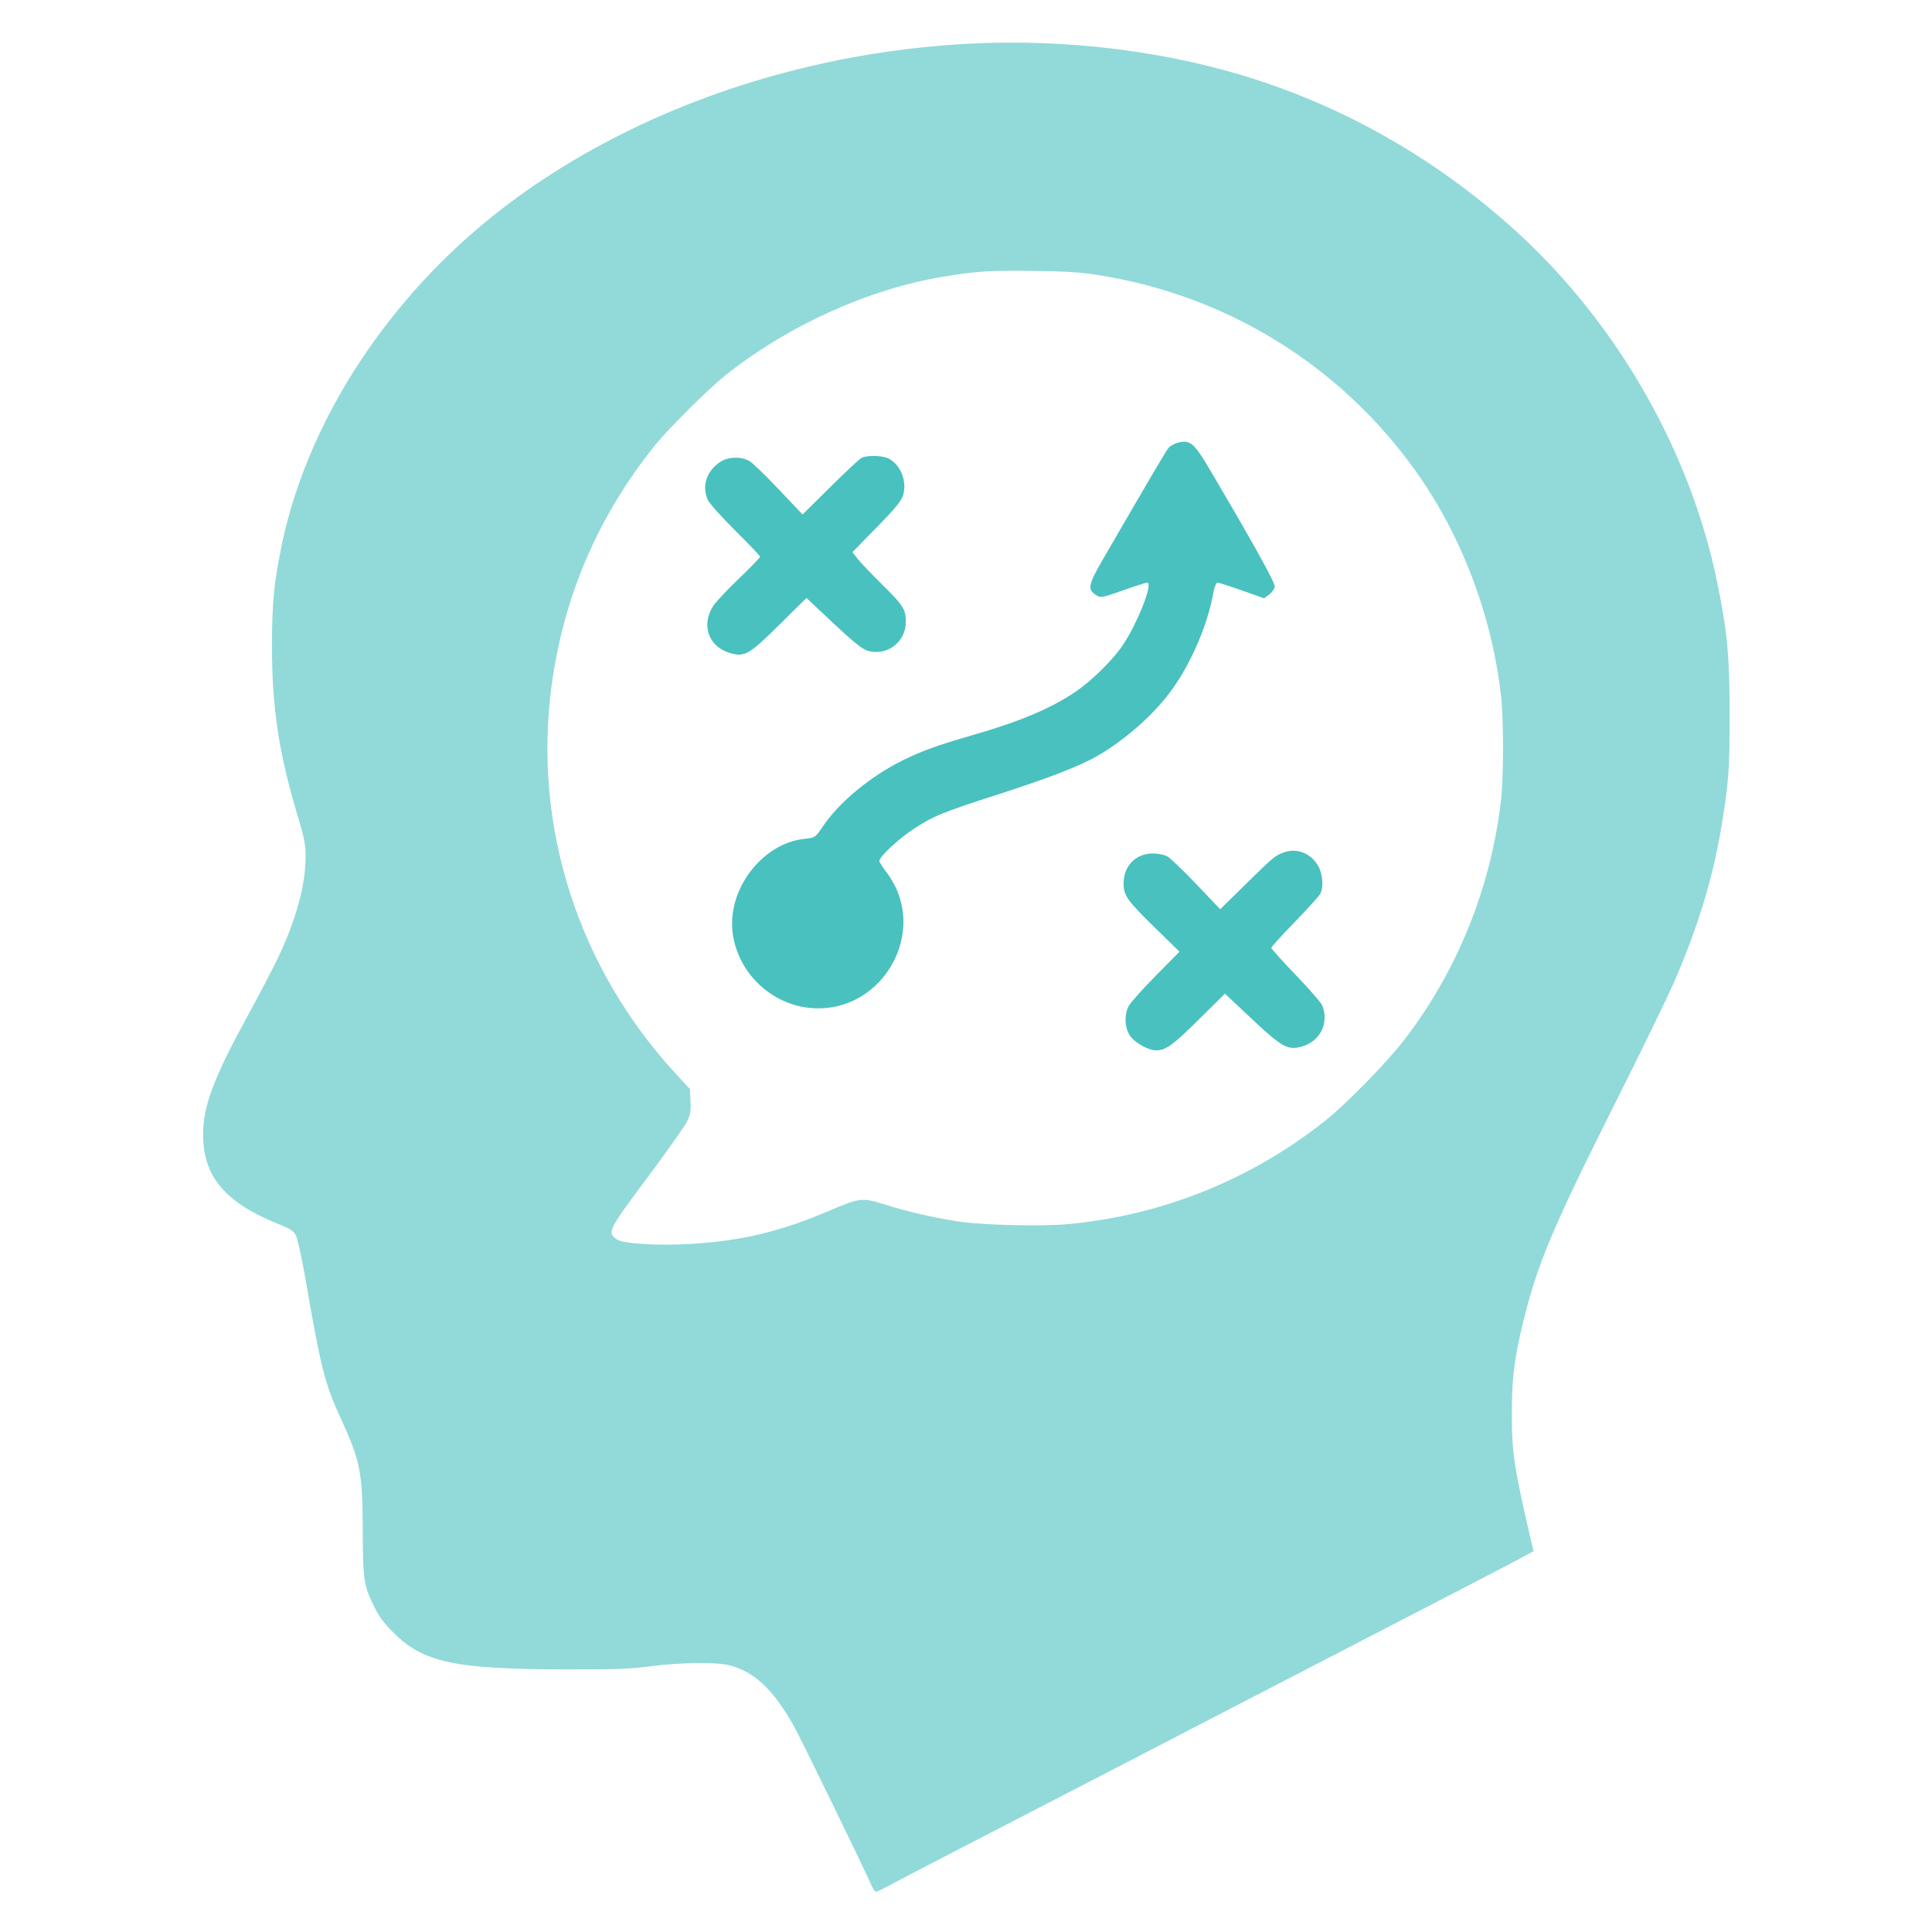 <svg width="40" height="40" viewBox="0 0 40 40" fill="none" xmlns="http://www.w3.org/2000/svg">
<g clip-path="url(#clip0_97_1010)">
<path opacity="0.6" fill-rule="evenodd" clip-rule="evenodd" d="M20.022 0.907C17.464 1.046 14.947 1.713 12.764 2.83C10.609 3.933 8.941 5.358 7.649 7.198C6.756 8.469 6.115 9.912 5.834 11.28C5.669 12.086 5.63 12.495 5.631 13.413C5.634 14.672 5.773 15.586 6.159 16.88C6.306 17.372 6.327 17.482 6.327 17.75C6.327 18.315 6.13 19.038 5.767 19.807C5.668 20.018 5.384 20.561 5.136 21.015C4.42 22.324 4.205 22.896 4.205 23.493C4.205 24.357 4.662 24.9 5.76 25.34C6.019 25.445 6.074 25.481 6.126 25.581C6.16 25.647 6.243 26.016 6.31 26.402C6.648 28.346 6.719 28.63 7.046 29.345C7.461 30.25 7.505 30.469 7.51 31.655C7.514 32.723 7.528 32.818 7.753 33.278C7.843 33.462 7.948 33.604 8.137 33.793C8.767 34.424 9.402 34.56 11.752 34.563C12.779 34.564 13.063 34.553 13.463 34.499C14.04 34.42 14.821 34.409 15.088 34.475C15.617 34.607 16.006 34.971 16.441 35.745C16.58 35.991 17.91 38.722 18.053 39.056C18.08 39.117 18.117 39.167 18.135 39.167C18.154 39.167 18.25 39.123 18.349 39.068C18.447 39.014 19.221 38.611 20.068 38.173C20.915 37.736 22.032 37.158 22.549 36.891C23.067 36.623 24.122 36.077 24.894 35.676C25.666 35.276 26.744 34.718 27.29 34.436C30.267 32.897 31.218 32.403 31.47 32.267L31.75 32.117L31.7 31.905C31.348 30.393 31.3 30.081 31.301 29.259C31.302 28.523 31.351 28.125 31.535 27.374C31.827 26.177 32.141 25.428 33.414 22.893C33.962 21.802 34.528 20.638 34.671 20.308C35.15 19.206 35.459 18.192 35.635 17.144C35.79 16.224 35.812 15.934 35.81 14.782C35.809 13.575 35.763 13.079 35.553 12.056C35.001 9.354 33.488 6.706 31.414 4.811C29.857 3.389 28.053 2.326 26.092 1.677C24.249 1.066 22.103 0.794 20.022 0.907ZM22.713 5.691C25.385 6.106 27.738 7.554 29.305 9.746C30.258 11.08 30.886 12.731 31.077 14.406C31.132 14.89 31.132 16.078 31.077 16.562C30.87 18.374 30.172 20.104 29.069 21.535C28.716 21.994 27.871 22.859 27.444 23.198C25.907 24.42 24.072 25.16 22.125 25.343C21.573 25.395 20.338 25.366 19.846 25.29C19.334 25.211 18.778 25.083 18.333 24.942C17.855 24.79 17.806 24.796 17.184 25.061C16.176 25.492 15.392 25.683 14.339 25.752C13.639 25.797 12.893 25.752 12.764 25.656C12.57 25.512 12.59 25.472 13.393 24.396C13.799 23.852 14.171 23.326 14.22 23.228C14.297 23.073 14.307 23.014 14.296 22.798L14.284 22.547L13.986 22.224C11.979 20.047 11.042 17.144 11.413 14.252C11.652 12.385 12.373 10.696 13.56 9.221C13.842 8.871 14.665 8.054 15.02 7.77C16.308 6.744 17.967 5.991 19.509 5.732C20.209 5.615 20.475 5.598 21.386 5.609C22.056 5.617 22.364 5.636 22.713 5.691Z" fill="#49C1BF"/>
<path d="M24.197 9.269C24.23 9.231 24.311 9.186 24.377 9.168C24.642 9.098 24.717 9.161 25.063 9.748C25.961 11.271 26.404 12.07 26.392 12.147C26.386 12.194 26.333 12.267 26.275 12.31L26.171 12.387L25.714 12.225C25.463 12.136 25.235 12.063 25.208 12.063C25.178 12.063 25.14 12.164 25.112 12.317C24.998 12.936 24.669 13.706 24.287 14.246C23.924 14.761 23.326 15.298 22.73 15.645C22.368 15.856 21.739 16.1 20.646 16.453C19.491 16.825 19.313 16.899 18.89 17.18C18.587 17.382 18.206 17.74 18.206 17.825C18.206 17.847 18.27 17.949 18.348 18.052C19.297 19.292 18.217 21.094 16.668 20.855C15.709 20.706 15.018 19.771 15.181 18.845C15.315 18.084 15.956 17.44 16.652 17.368C16.877 17.345 16.878 17.343 17.04 17.105C17.381 16.602 18.026 16.07 18.696 15.739C19.084 15.547 19.429 15.423 20.127 15.223C21.106 14.942 21.75 14.671 22.264 14.325C22.576 14.114 22.996 13.708 23.21 13.41C23.523 12.972 23.889 12.063 23.752 12.063C23.723 12.063 23.495 12.136 23.246 12.224C22.814 12.378 22.787 12.382 22.695 12.322C22.508 12.2 22.526 12.111 22.854 11.547C23.884 9.771 24.144 9.331 24.197 9.269Z" fill="#49C1BF"/>
<path d="M17.186 10.088C17.499 9.778 17.79 9.505 17.833 9.482C17.947 9.42 18.27 9.427 18.401 9.495C18.64 9.619 18.776 9.946 18.705 10.227C18.67 10.364 18.57 10.489 18.155 10.914L17.648 11.433L17.767 11.582C17.833 11.663 18.057 11.898 18.265 12.103C18.7 12.532 18.755 12.617 18.754 12.875C18.754 13.289 18.374 13.583 17.977 13.477C17.859 13.445 17.686 13.308 17.259 12.908L16.697 12.381L16.126 12.944C15.502 13.56 15.413 13.61 15.107 13.518C14.66 13.384 14.507 12.921 14.779 12.528C14.839 12.443 15.078 12.189 15.312 11.966C15.545 11.742 15.736 11.544 15.736 11.526C15.736 11.508 15.505 11.265 15.222 10.985C14.94 10.705 14.684 10.419 14.654 10.349C14.527 10.059 14.626 9.756 14.909 9.565C15.076 9.453 15.352 9.446 15.522 9.549C15.588 9.589 15.861 9.854 16.129 10.137L16.616 10.652L17.186 10.088Z" fill="#49C1BF"/>
<path d="M25.763 18.334C26.371 17.736 26.396 17.715 26.583 17.648C26.851 17.551 27.144 17.667 27.291 17.927C27.387 18.097 27.408 18.366 27.335 18.505C27.31 18.552 27.072 18.815 26.806 19.09C26.539 19.364 26.321 19.604 26.321 19.624C26.321 19.643 26.55 19.898 26.83 20.189C27.11 20.48 27.357 20.765 27.379 20.823C27.519 21.192 27.327 21.567 26.943 21.67C26.66 21.746 26.54 21.68 25.923 21.101L25.361 20.573L24.831 21.097C24.289 21.634 24.135 21.747 23.94 21.747C23.773 21.747 23.491 21.588 23.391 21.437C23.285 21.277 23.273 21.017 23.365 20.834C23.4 20.765 23.651 20.482 23.924 20.206L24.42 19.704L23.934 19.229C23.332 18.641 23.263 18.544 23.263 18.286C23.263 17.928 23.516 17.67 23.868 17.67C23.969 17.67 24.101 17.695 24.162 17.727C24.224 17.759 24.496 18.019 24.768 18.305L25.263 18.825L25.763 18.334Z" fill="#49C1BF"/>
</g>
<defs>
<clipPath id="clip0_97_1010">
<rect width="40" height="40" fill="white"/>
</clipPath>
</defs>
</svg>
